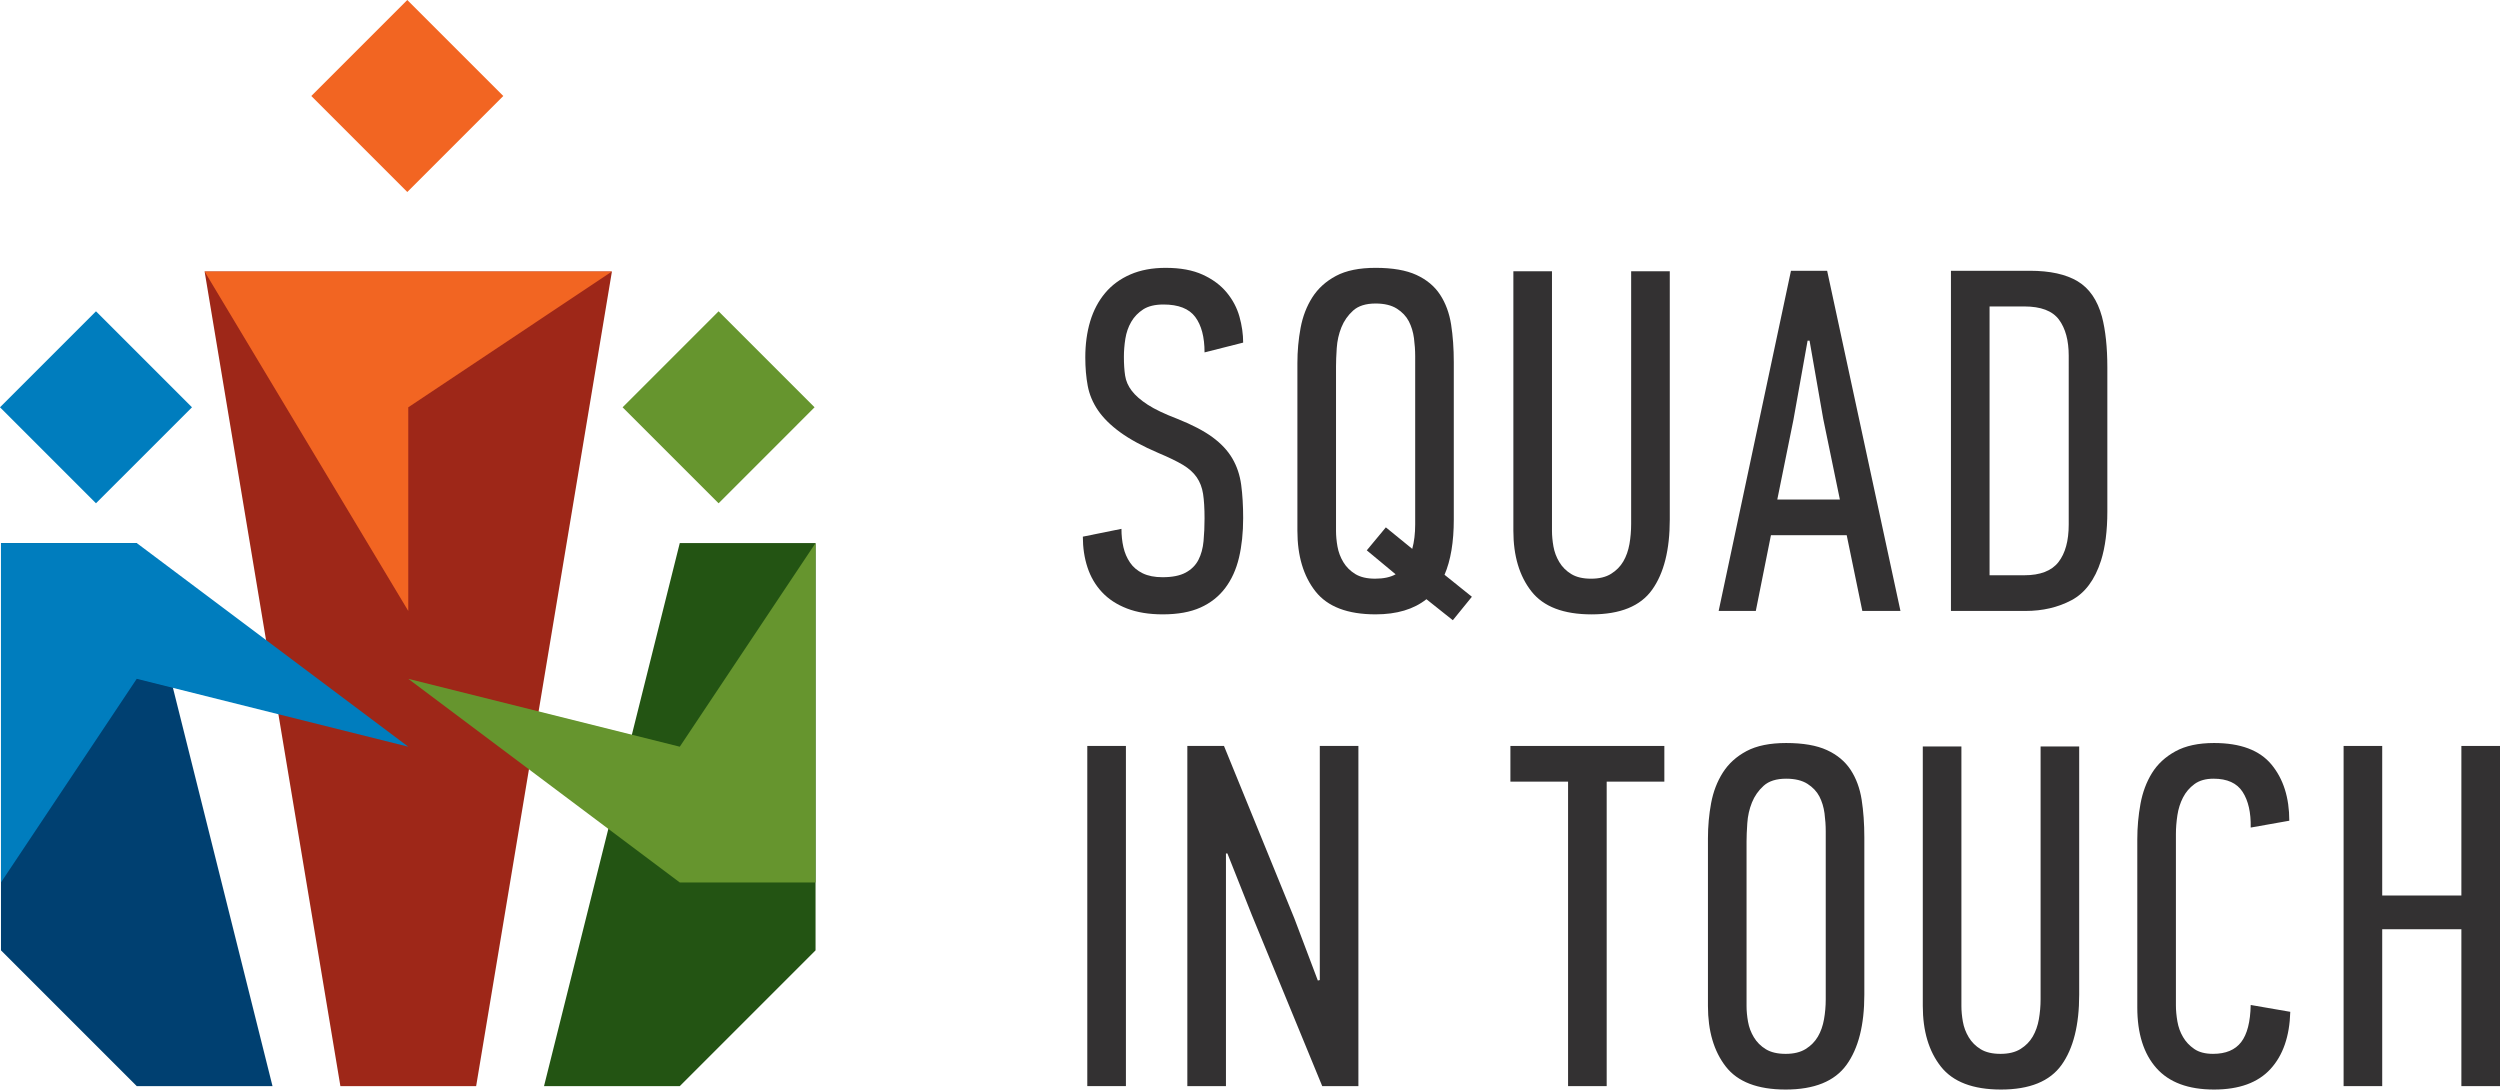 <?xml version="1.0" encoding="UTF-8" standalone="no"?>
<!-- Created with Inkscape (http://www.inkscape.org/) -->

<svg
   xmlns:dc="http://purl.org/dc/elements/1.1/"
   xmlns:cc="http://creativecommons.org/ns#"
   xmlns:rdf="http://www.w3.org/1999/02/22-rdf-syntax-ns#"
   xmlns:svg="http://www.w3.org/2000/svg"
   xmlns="http://www.w3.org/2000/svg"
   xmlns:sodipodi="http://sodipodi.sourceforge.net/DTD/sodipodi-0.dtd"
   xmlns:inkscape="http://www.inkscape.org/namespaces/inkscape"
   width="90.469mm"
   height="39.428mm"
   viewBox="0 0 320.558 139.704"
   id="svg4510"
   version="1.1"
   inkscape:version="0.91 r13725"
   sodipodi:docname="big-logo.svg">
  <defs
     id="defs4512" />
  <sodipodi:namedview
     id="base"
     pagecolor="#ffffff"
     bordercolor="#666666"
     borderopacity="1.0"
     inkscape:pageopacity="0.0"
     inkscape:pageshadow="2"
     inkscape:zoom="0.35"
     inkscape:cx="146.70758"
     inkscape:cy="46.994795"
     inkscape:document-units="px"
     inkscape:current-layer="layer1"
     showgrid="false"
     fit-margin-top="0"
     fit-margin-left="0"
     fit-margin-right="0"
     fit-margin-bottom="0"
     inkscape:window-width="1280"
     inkscape:window-height="1000"
     inkscape:window-x="0"
     inkscape:window-y="0"
     inkscape:window-maximized="1" />
  <g
     inkscape:label="Layer 1"
     inkscape:groupmode="layer"
     id="layer1"
     transform="translate(-228.292,-439.653)">
    <g
       id="g526"
       transform="matrix(1.25,0,0,-1.25,228.418,509.285)">
      <path
         d="m 0,0 0,-41.779 13.927,-13.927 13.926,0 L 13.927,0 0,0 Z"
         style="fill:#004071;fill-opacity:1;fill-rule:nonzero;stroke:none"
         id="path528"
         inkscape:connector-curvature="0" />
    </g>
    <g
       id="g530"
       transform="matrix(1.25,0,0,-1.25,332.865,509.285)">
      <path
         d="m 0,0 0,-41.779 -13.928,-13.927 -13.926,0 L -13.928,0 0,0 Z"
         style="fill:#235413;fill-opacity:1;fill-rule:nonzero;stroke:none"
         id="path532"
         inkscape:connector-curvature="0" />
    </g>
    <g
       id="g534"
       transform="matrix(1.25,0,0,-1.25,228.292,491.875)">
      <path
         d="M 0,0 9.846,9.845 19.693,-0.002 9.846,-9.848 0,0 Z"
         style="fill:#007dbe;fill-opacity:1;fill-rule:nonzero;stroke:none"
         id="path536"
         inkscape:connector-curvature="0" />
    </g>
    <g
       id="g538"
       transform="matrix(1.25,0,0,-1.25,268.207,451.961)">
      <path
         d="M 0,0 9.846,9.846 19.695,0 9.848,-9.848 0,0 Z"
         style="fill:#f26522;fill-opacity:1;fill-rule:nonzero;stroke:none"
         id="path540"
         inkscape:connector-curvature="0" />
    </g>
    <g
       id="g542"
       transform="matrix(1.25,0,0,-1.25,308.122,491.878)">
      <path
         d="M 0,0 9.846,9.847 19.693,0 9.848,-9.846 0,0 Z"
         style="fill:#66952e;fill-opacity:1;fill-rule:nonzero;stroke:none"
         id="path544"
         inkscape:connector-curvature="0" />
    </g>
    <g
       id="g546"
       transform="matrix(1.25,0,0,-1.25,289.345,578.918)">
      <path
         d="m 0,0 13.927,83.56 -41.78,0 L -13.926,0 0,0 Z"
         style="fill:#9e2718;fill-opacity:1;fill-rule:nonzero;stroke:none"
         id="path548"
         inkscape:connector-curvature="0" />
    </g>
    <g
       id="g550"
       transform="matrix(1.25,0,0,-1.25,228.416,509.285)">
      <path
         d="M 0,0 0,-34.816 13.928,-13.926 41.779,-20.89 13.928,0 0,0 Z"
         style="fill:#007dbe;fill-opacity:1;fill-rule:nonzero;stroke:none"
         id="path552"
         inkscape:connector-curvature="0" />
    </g>
    <g
       id="g554"
       transform="matrix(1.25,0,0,-1.25,332.865,552.805)">
      <path
         d="M 0,0 0,34.816 -13.928,13.926 -41.78,20.89 -13.928,0 0,0 Z"
         style="fill:#66952e;fill-opacity:1;fill-rule:nonzero;stroke:none"
         id="path556"
         inkscape:connector-curvature="0" />
    </g>
    <g
       id="g558"
       transform="matrix(1.25,0,0,-1.25,254.529,474.468)">
      <path
         d="m 0,0 20.889,0 20.89,0 -20.89,-13.928 0,-20.889 L 0,0 Z"
         style="fill:#f26522;fill-opacity:1;fill-rule:nonzero;stroke:none"
         id="path560"
         inkscape:connector-curvature="0" />
    </g>
    <g
       id="g562"
       transform="matrix(1.25,0,0,-1.25,387.694,506.083)">
      <path
         d="m 0,0 c 0,-1.504 -0.144,-2.857 -0.428,-4.061 -0.286,-1.203 -0.755,-2.239 -1.409,-3.108 -0.653,-0.869 -1.5,-1.538 -2.538,-2.006 -1.041,-0.468 -2.332,-0.701 -3.873,-0.701 -1.409,0 -2.633,0.2 -3.67,0.601 -1.041,0.401 -1.895,0.961 -2.565,1.679 -0.67,0.719 -1.165,1.563 -1.484,2.533 -0.32,0.969 -0.478,2.021 -0.478,3.158 l 3.961,0.802 c 0,-0.668 0.066,-1.295 0.2,-1.879 0.133,-0.586 0.359,-1.112 0.677,-1.58 0.318,-0.469 0.752,-0.836 1.302,-1.104 0.553,-0.268 1.229,-0.4 2.031,-0.4 1.004,0 1.795,0.158 2.382,0.476 0.584,0.317 1.02,0.752 1.304,1.304 0.283,0.552 0.458,1.194 0.525,1.93 0.068,0.734 0.102,1.504 0.102,2.306 0,1.036 -0.051,1.88 -0.151,2.532 -0.101,0.652 -0.319,1.22 -0.652,1.704 -0.335,0.484 -0.81,0.911 -1.429,1.279 -0.618,0.368 -1.447,0.768 -2.482,1.203 -1.637,0.702 -2.949,1.412 -3.935,2.131 -0.986,0.718 -1.747,1.471 -2.282,2.256 -0.534,0.785 -0.885,1.621 -1.052,2.506 -0.167,0.886 -0.25,1.863 -0.25,2.934 0,1.336 0.167,2.564 0.501,3.685 0.337,1.119 0.848,2.088 1.535,2.908 0.685,0.818 1.551,1.454 2.592,1.905 1.036,0.451 2.244,0.676 3.619,0.676 1.51,0 2.774,-0.233 3.797,-0.701 1.023,-0.469 1.843,-1.077 2.463,-1.83 0.622,-0.752 1.056,-1.579 1.308,-2.483 C -0.128,19.753 0,18.867 0,17.999 l -3.961,-1.003 c 0,1.571 -0.318,2.783 -0.954,3.635 -0.635,0.852 -1.722,1.278 -3.258,1.278 -0.869,0 -1.562,-0.167 -2.081,-0.501 -0.517,-0.335 -0.928,-0.761 -1.228,-1.279 -0.301,-0.518 -0.5,-1.095 -0.602,-1.729 -0.1,-0.635 -0.15,-1.254 -0.15,-1.855 0,-0.735 0.041,-1.379 0.125,-1.93 0.084,-0.552 0.31,-1.071 0.679,-1.554 0.37,-0.485 0.914,-0.961 1.637,-1.43 0.721,-0.468 1.736,-0.952 3.047,-1.453 1.51,-0.602 2.709,-1.229 3.599,-1.88 C -2.259,7.646 -1.578,6.919 -1.109,6.116 -0.64,5.314 -0.337,4.412 -0.202,3.409 -0.069,2.407 0,1.27 0,0"
         style="fill:#333132;fill-opacity:1;fill-rule:nonzero;stroke:none"
         id="path564"
         inkscape:connector-curvature="0" />
    </g>
    <g
       id="g566"
       transform="matrix(1.25,0,0,-1.25,409.752,485.325)">
      <path
         d="m 0,0 c 0,0.6 -0.042,1.216 -0.125,1.851 -0.084,0.634 -0.26,1.209 -0.526,1.727 -0.27,0.517 -0.677,0.95 -1.228,1.3 -0.553,0.35 -1.279,0.526 -2.183,0.526 -1.001,0 -1.771,-0.242 -2.305,-0.725 C -6.902,4.196 -7.303,3.622 -7.571,2.956 -7.838,2.29 -7.997,1.582 -8.047,0.833 -8.098,0.083 -8.121,-0.542 -8.121,-1.041 l 0,-16.885 c 0,-0.5 0.049,-1.033 0.149,-1.599 0.101,-0.567 0.301,-1.1 0.602,-1.6 0.301,-0.499 0.71,-0.906 1.227,-1.223 0.52,-0.316 1.196,-0.474 2.033,-0.474 0.867,0 1.569,0.15 2.104,0.45 l -2.959,2.457 1.956,2.357 2.708,-2.206 c 0.2,0.732 0.301,1.567 0.301,2.502 L 0,0 Z m 3.96,-16.756 c 0,-2.307 -0.317,-4.195 -0.951,-5.666 l 2.807,-2.255 -1.956,-2.407 -2.708,2.156 c -1.303,-1.036 -3.041,-1.554 -5.214,-1.554 -2.875,0 -4.928,0.785 -6.167,2.356 -1.236,1.571 -1.854,3.643 -1.854,6.216 l 0,17.198 c 0,1.236 0.108,2.439 0.326,3.609 0.217,1.17 0.618,2.214 1.203,3.134 0.585,0.919 1.396,1.654 2.433,2.206 1.034,0.551 2.389,0.826 4.059,0.826 1.74,0 3.134,-0.242 4.187,-0.727 C 1.178,7.852 1.988,7.175 2.557,6.306 3.125,5.437 3.501,4.417 3.685,3.248 3.868,2.078 3.96,0.792 3.96,-0.613 l 0,-16.143 z"
         style="fill:#333132;fill-opacity:1;fill-rule:nonzero;stroke:none"
         id="path568"
         inkscape:connector-curvature="0" />
    </g>
    <g
       id="g570"
       transform="matrix(1.25,0,0,-1.25,442.396,474.435)">
      <path
         d="m 0,0 0,-25.469 c 0,-3.108 -0.604,-5.507 -1.807,-7.194 -1.202,-1.689 -3.275,-2.532 -6.214,-2.532 -2.875,0 -4.932,0.785 -6.167,2.356 -1.237,1.571 -1.856,3.643 -1.856,6.217 l 0,26.622 3.961,0 0,-26.629 c 0,-0.501 0.05,-1.036 0.15,-1.602 0.101,-0.568 0.302,-1.102 0.602,-1.602 0.301,-0.501 0.708,-0.91 1.229,-1.226 0.515,-0.317 1.194,-0.476 2.03,-0.476 0.835,0 1.52,0.167 2.054,0.501 0.535,0.333 0.955,0.759 1.255,1.276 0.301,0.516 0.507,1.11 0.627,1.778 0.116,0.667 0.174,1.351 0.174,2.052 L -3.962,0 0,0 Z"
         style="fill:#333132;fill-opacity:1;fill-rule:nonzero;stroke:none"
         id="path572"
         inkscape:connector-curvature="0" />
    </g>
    <g
       id="g574"
       transform="matrix(1.25,0,0,-1.25,460.067,483.334)">
      <path
         d="m 0,0 -1.453,-8.122 -1.655,-8.172 6.419,0 L 1.604,-8.021 0.202,0 0,0 Z m 5.615,-27.725 -1.603,7.772 -7.771,0 -1.553,-7.772 -3.811,0 7.419,34.894 3.71,0 7.521,-34.894 -3.912,0 z"
         style="fill:#333132;fill-opacity:1;fill-rule:nonzero;stroke:none"
         id="path576"
         inkscape:connector-curvature="0" />
    </g>
    <g
       id="g578"
       transform="matrix(1.25,0,0,-1.25,493.55,485.264)">
      <path
         d="m 0,0 c 0,1.568 -0.334,2.801 -1.002,3.703 -0.669,0.9 -1.854,1.351 -3.559,1.351 l -3.559,0 0,-27.575 3.559,0 c 1.637,0 2.808,0.451 3.509,1.352 0.701,0.901 1.052,2.185 1.052,3.853 L 0,0 Z m -3.984,8.714 c 2.065,0 3.696,-0.36 4.898,-1.078 C 2.112,6.917 2.945,5.706 3.411,4 3.778,2.597 3.962,0.859 3.962,-1.212 l 0,-7.471 0,-7.294 c 0,-1.99 -0.218,-3.669 -0.649,-5.039 -0.634,-1.973 -1.643,-3.326 -3.026,-4.062 -1.382,-0.735 -2.956,-1.103 -4.722,-1.103 l -7.646,0 0,34.895 8.097,0 z"
         style="fill:#333132;fill-opacity:1;fill-rule:nonzero;stroke:none"
         id="path580"
         inkscape:connector-curvature="0" />
    </g>
    <path
       d="m 367.708,535.3 4.952,0 0,43.617 -4.952,0 0,-43.617 z"
       style="fill:#333132;fill-opacity:1;fill-rule:nonzero;stroke:none"
       id="path582"
       inkscape:connector-curvature="0" />
    <g
       id="g584"
       transform="matrix(1.25,0,0,-1.25,385.487,549.087)">
      <path
         d="m 0,0 0,-23.865 -3.961,0 0,34.894 3.76,0 7.22,-17.697 2.407,-6.367 0.2,0.05 0,24.014 3.96,0 0,-34.894 -3.71,0 L 2.657,-6.317 0.15,0 0,0 Z"
         style="fill:#333132;fill-opacity:1;fill-rule:nonzero;stroke:none"
         id="path586"
         inkscape:connector-curvature="0" />
    </g>
    <g
       id="g588"
       transform="matrix(1.25,0,0,-1.25,434.306,539.876)">
      <path
         d="m 0,0 0,-31.234 -3.961,0 0,31.234 -5.915,0 0,3.66 15.791,0 L 5.915,0 0,0 Z"
         style="fill:#333132;fill-opacity:1;fill-rule:nonzero;stroke:none"
         id="path590"
         inkscape:connector-curvature="0" />
    </g>
    <g
       id="g592"
       transform="matrix(1.25,0,0,-1.25,462.394,546.244)">
      <path
         d="M 0,0 C 0,0.599 -0.042,1.216 -0.126,1.849 -0.211,2.481 -0.386,3.057 -0.651,3.573 -0.919,4.088 -1.33,4.521 -1.88,4.871 -2.433,5.221 -3.158,5.396 -4.062,5.396 -5.063,5.396 -5.834,5.154 -6.368,4.671 -6.903,4.188 -7.304,3.613 -7.572,2.948 -7.839,2.282 -7.997,1.574 -8.047,0.825 -8.098,0.075 -8.123,-0.549 -8.123,-1.049 l 0,-16.885 c 0,-0.501 0.051,-1.033 0.151,-1.599 0.099,-0.567 0.301,-1.099 0.602,-1.599 0.301,-0.5 0.71,-0.907 1.227,-1.223 0.518,-0.317 1.196,-0.475 2.031,-0.475 0.836,0 1.52,0.166 2.056,0.499 0.534,0.333 0.952,0.757 1.253,1.273 0.301,0.517 0.51,1.109 0.626,1.774 C -0.06,-18.618 0,-17.936 0,-17.235 L 0,0 Z m 3.959,-16.764 c 0,-3.109 -0.608,-5.507 -1.828,-7.194 -1.221,-1.688 -3.303,-2.532 -6.243,-2.532 -2.875,0 -4.921,0.785 -6.14,2.356 -1.222,1.571 -1.831,3.643 -1.831,6.217 l 0,17.196 c 0,1.237 0.108,2.44 0.325,3.61 0.218,1.17 0.619,2.214 1.203,3.133 0.585,0.92 1.395,1.655 2.432,2.207 1.037,0.551 2.391,0.827 4.061,0.827 1.738,0 3.134,-0.243 4.186,-0.727 C 1.178,7.845 1.986,7.167 2.557,6.299 3.124,5.429 3.5,4.41 3.684,3.24 3.867,2.069 3.959,0.783 3.959,-0.621 l 0,-16.143 z"
         style="fill:#333132;fill-opacity:1;fill-rule:nonzero;stroke:none"
         id="path594"
         inkscape:connector-curvature="0" />
    </g>
    <g
       id="g596"
       transform="matrix(1.25,0,0,-1.25,494.892,535.363)">
      <path
         d="m 0,0 0,-25.469 c 0,-3.109 -0.6,-5.508 -1.804,-7.195 -1.204,-1.688 -3.277,-2.531 -6.217,-2.531 -2.875,0 -4.93,0.785 -6.167,2.356 -1.236,1.57 -1.855,3.643 -1.855,6.217 l 0,26.622 3.961,0 0,-26.63 c 0,-0.5 0.05,-1.035 0.15,-1.602 0.1,-0.567 0.301,-1.101 0.602,-1.602 0.301,-0.501 0.711,-0.909 1.228,-1.226 0.518,-0.317 1.195,-0.475 2.03,-0.475 0.836,0 1.522,0.167 2.056,0.5 0.534,0.334 0.954,0.76 1.253,1.276 0.301,0.518 0.51,1.11 0.628,1.778 0.117,0.667 0.176,1.351 0.176,2.052 L -3.959,0 0,0 Z"
         style="fill:#333132;fill-opacity:1;fill-rule:nonzero;stroke:none"
         id="path598"
         inkscape:connector-curvature="0" />
    </g>
    <g
       id="g600"
       transform="matrix(1.25,0,0,-1.25,512.184,534.924)">
      <path
         d="M 0,0 C 2.706,0 4.67,-0.735 5.89,-2.206 7.109,-3.678 7.719,-5.599 7.719,-7.971 L 3.76,-8.673 c 0.032,1.536 -0.244,2.757 -0.829,3.659 -0.584,0.903 -1.579,1.354 -2.982,1.354 -0.803,0 -1.455,-0.184 -1.956,-0.551 -0.501,-0.369 -0.895,-0.828 -1.177,-1.379 -0.285,-0.552 -0.478,-1.162 -0.578,-1.83 -0.099,-0.669 -0.15,-1.304 -0.15,-1.905 l 0,-17.598 c 0,-0.501 0.051,-1.045 0.15,-1.629 0.1,-0.585 0.293,-1.12 0.578,-1.604 0.282,-0.486 0.666,-0.896 1.153,-1.228 0.483,-0.335 1.127,-0.502 1.929,-0.502 1.304,0 2.265,0.402 2.883,1.203 0.618,0.802 0.944,2.072 0.979,3.811 l 4.06,-0.702 C 7.752,-30.082 7.075,-32.036 5.789,-33.44 4.502,-34.844 2.572,-35.546 0,-35.546 c -2.643,0 -4.614,0.734 -5.917,2.206 -1.304,1.47 -1.956,3.542 -1.956,6.216 l 0,17.248 c 0,1.236 0.109,2.447 0.326,3.635 0.216,1.185 0.61,2.238 1.179,3.158 0.568,0.919 1.369,1.662 2.405,2.23 C -2.927,-0.284 -1.605,0 0,0"
         style="fill:#333132;fill-opacity:1;fill-rule:nonzero;stroke:none"
         id="path602"
         inkscape:connector-curvature="0" />
    </g>
    <g
       id="g604"
       transform="matrix(1.25,0,0,-1.25,543.898,578.918)">
      <path
         d="m 0,0 0,16.093 -8.121,0 0,-16.093 -3.961,0 0,34.894 3.961,0 0,-15.342 8.121,0 0,15.342 3.962,0 L 3.962,0 0,0 Z"
         style="fill:#333132;fill-opacity:1;fill-rule:nonzero;stroke:none"
         id="path606"
         inkscape:connector-curvature="0" />
    </g>
  </g>
</svg>
